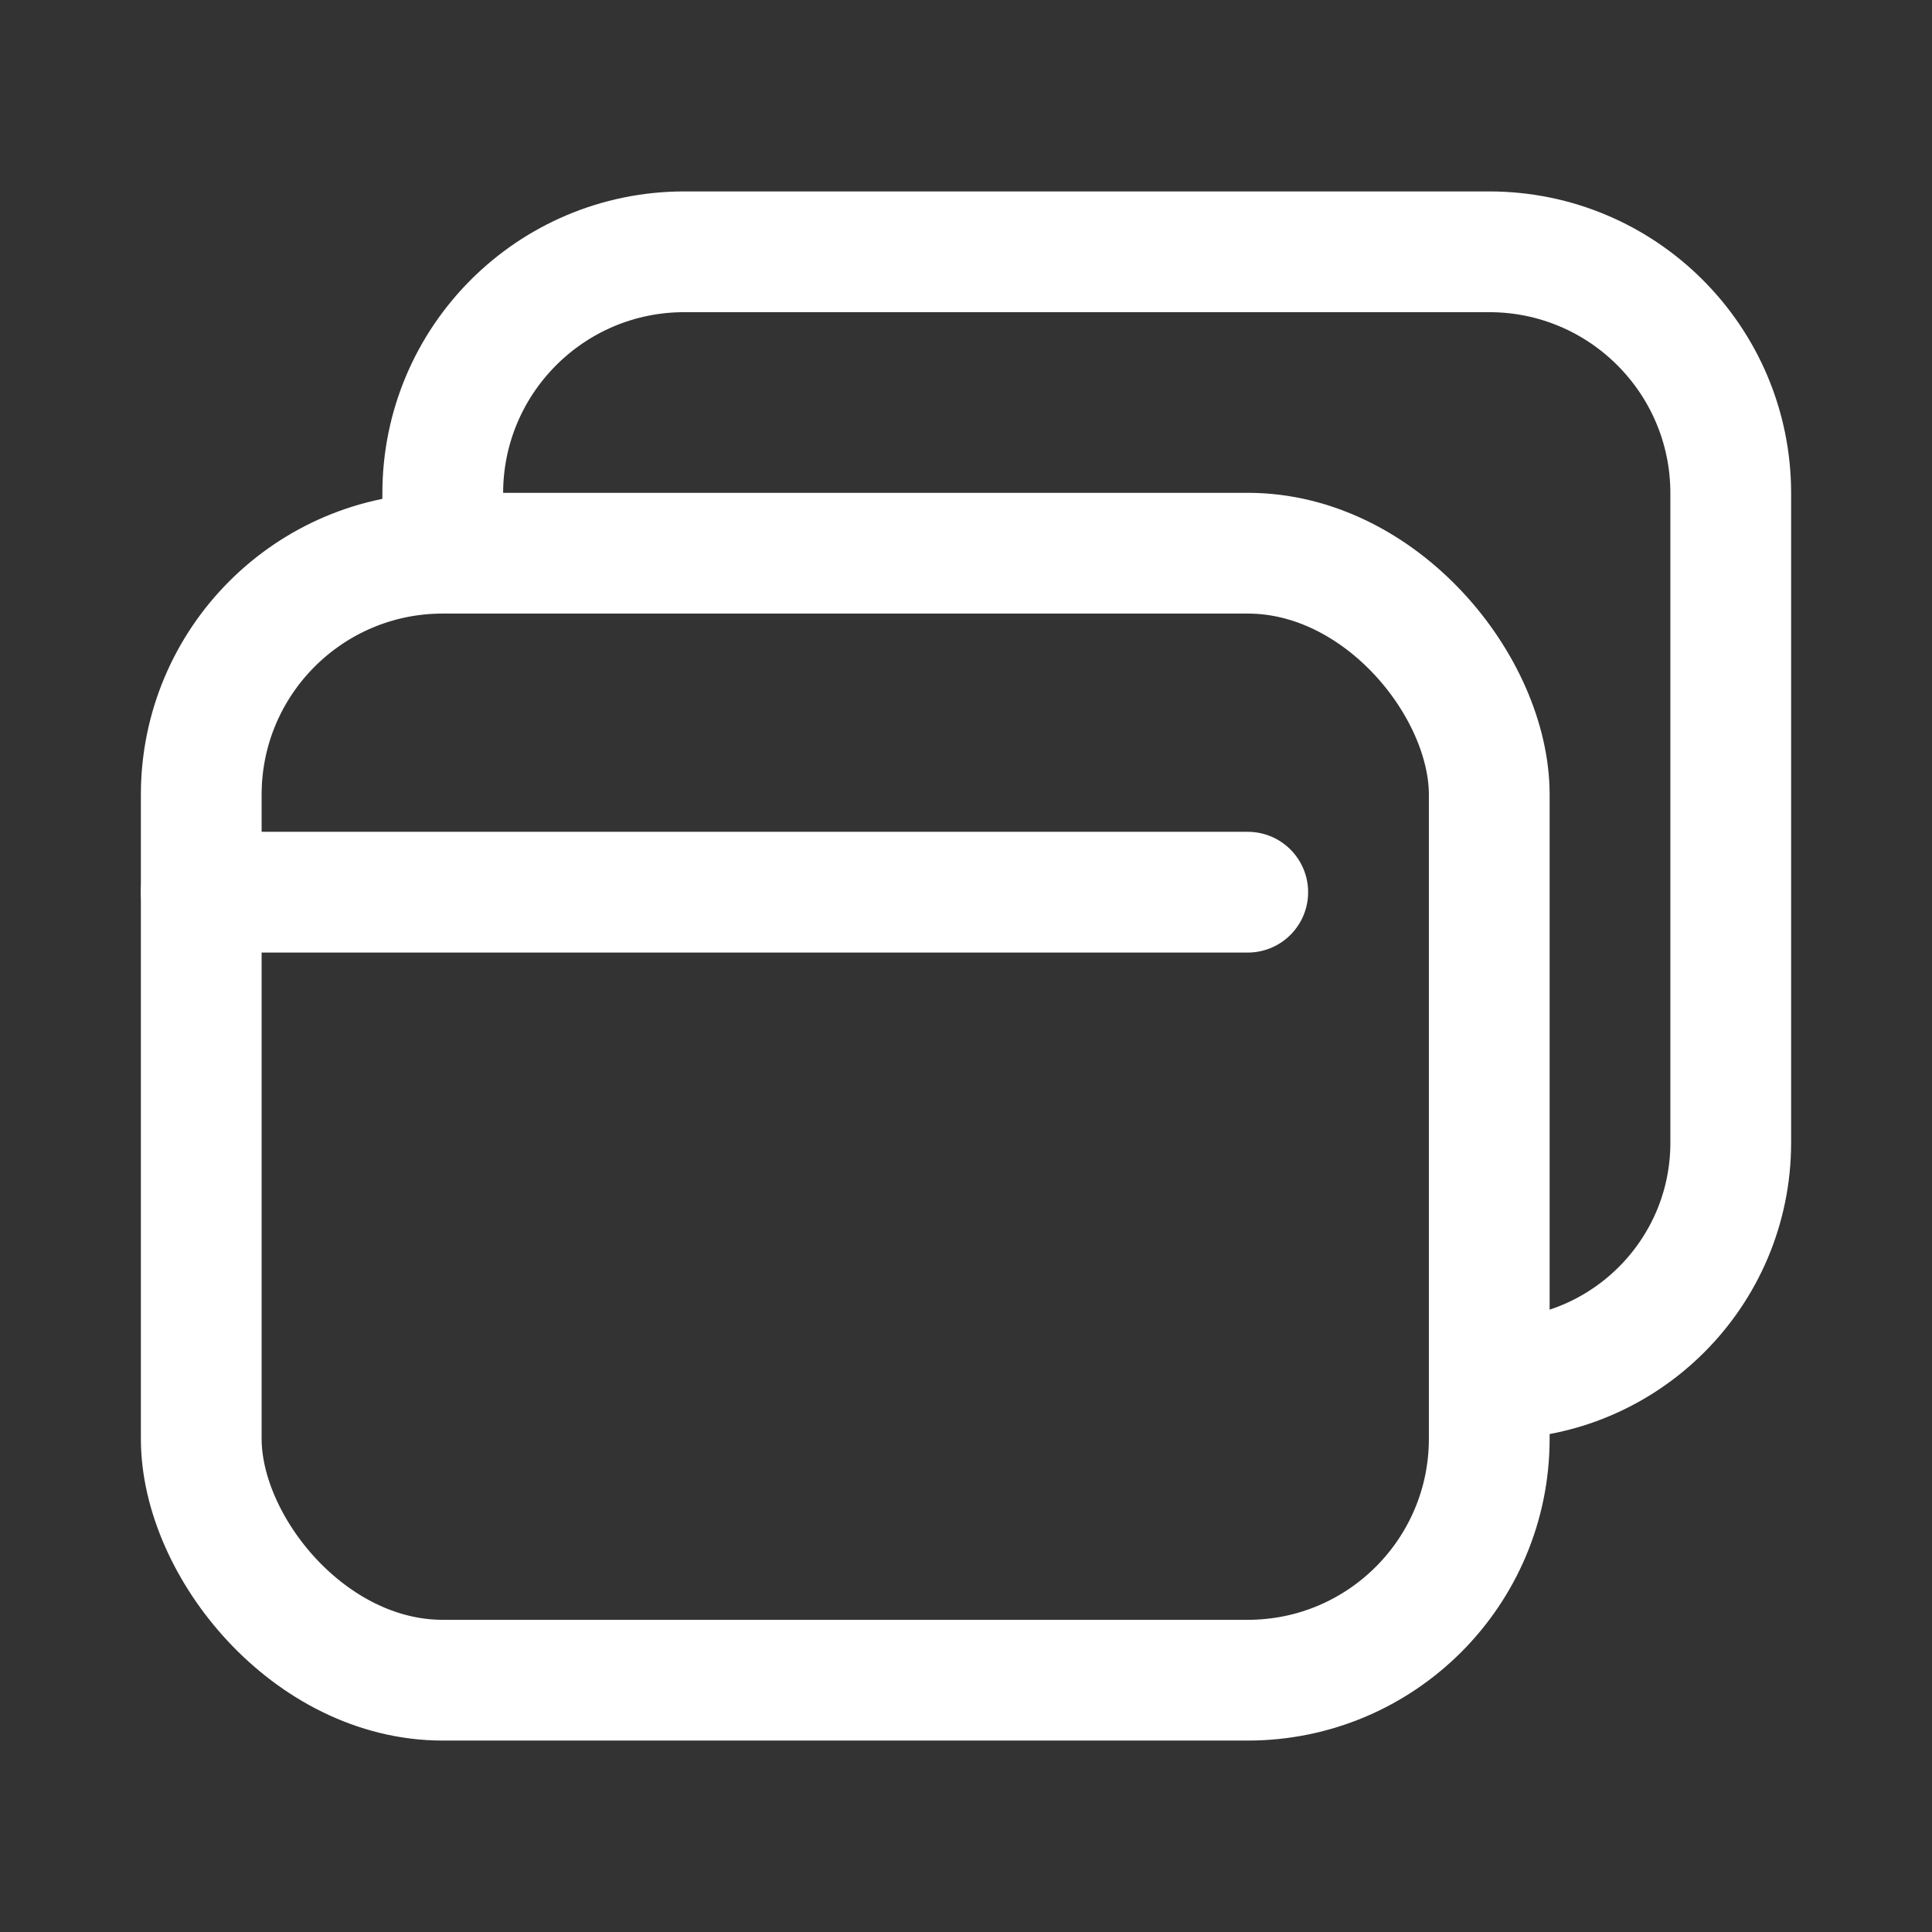 <svg width="24" height="24" viewBox="0 0 24 24" fill="none" xmlns="http://www.w3.org/2000/svg">
<rect x="0" y="0" width="24" height="24" fill="#333333" stroke="none"/>
<rect x="2.5" y="6.872" width="16" height="14" rx="3" stroke="white" stroke-width="1.5" stroke-linecap="round" stroke-linejoin="round"/>
<path d="M2.5 11.083H15.5" stroke="white" stroke-width="1.5" stroke-linecap="round" stroke-linejoin="round"/>
<path d="M18.566 17.128V17.128C20.186 17.128 21.5 15.814 21.5 14.194V6.128C21.5 4.471 20.157 3.128 18.5 3.128H8.5C6.843 3.128 5.5 4.471 5.5 6.128V6.665" stroke="white" stroke-width="1.5" stroke-linecap="round" stroke-linejoin="round"/>
</svg>
